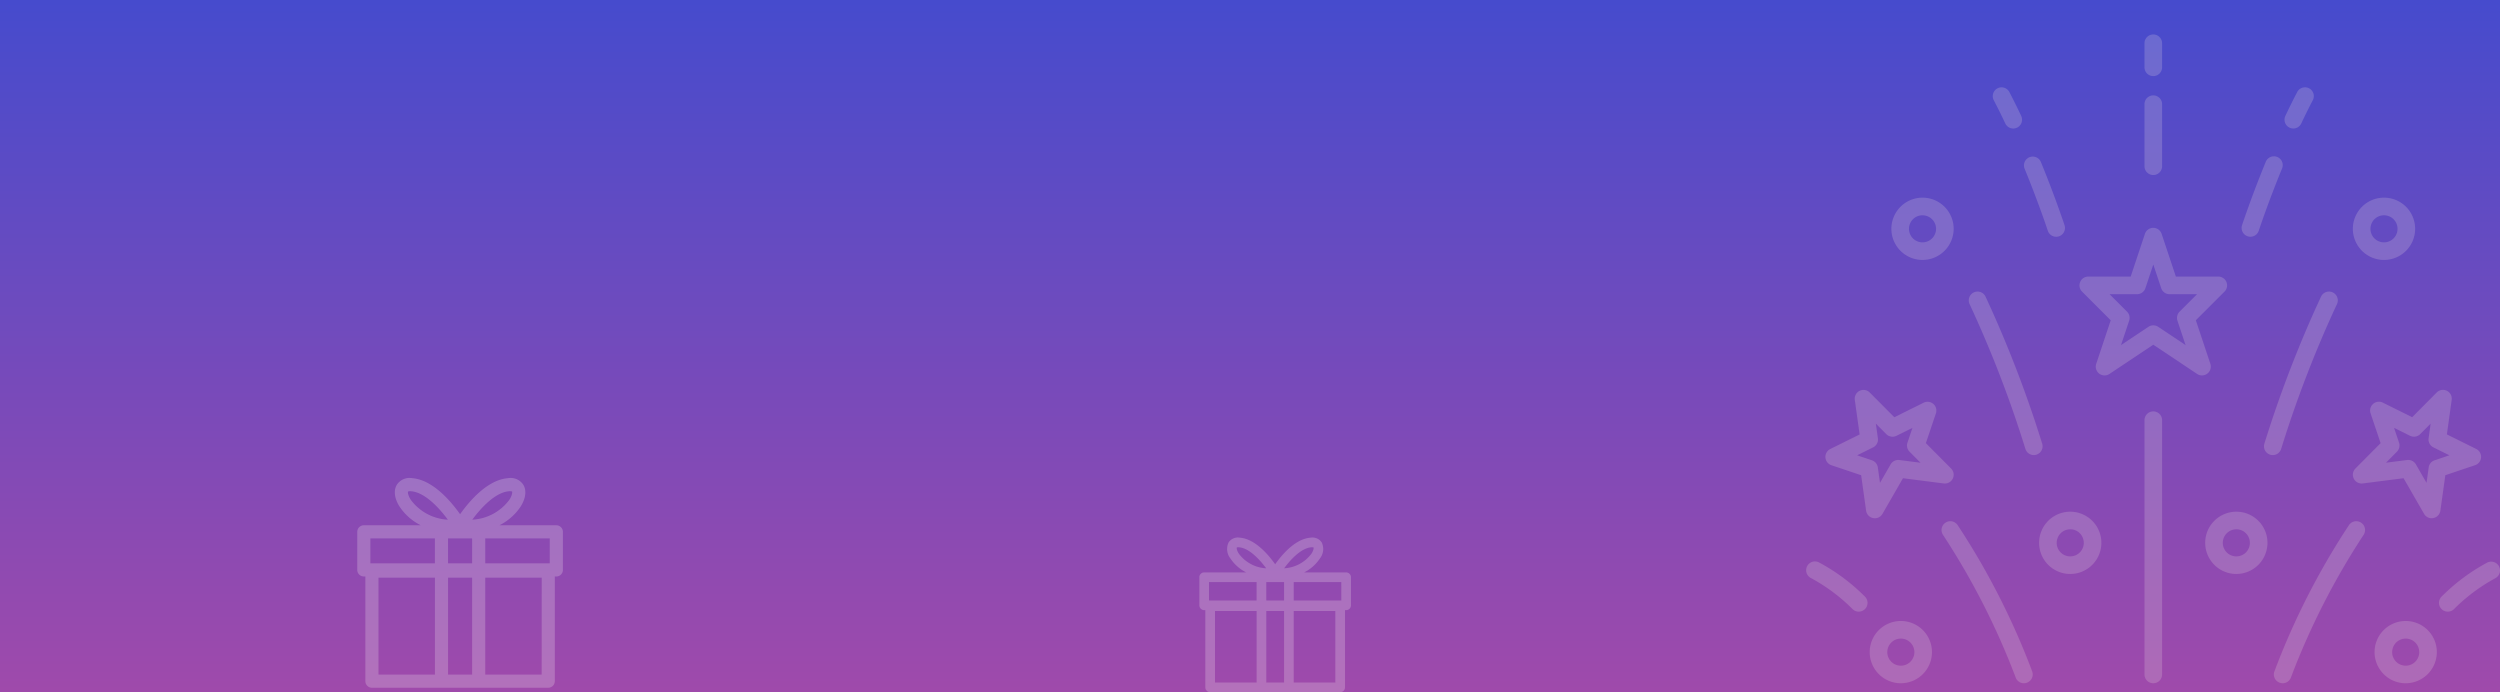<svg xmlns="http://www.w3.org/2000/svg" xmlns:xlink="http://www.w3.org/1999/xlink" width="559.813" height="155" viewBox="0 0 559.813 155"><rect x="0" y="0" width="559.813" height="155" fill="#333333" stroke="none"/><defs><style>.a{fill:url(#a);}.b{opacity:0.24;}.c{fill:#f3efef;}.d{fill:#f5eded;}.e{opacity:0.21;}.f{fill:#eee0e0;}</style><linearGradient id="a" x1="0.5" x2="0.5" y2="1" gradientUnits="objectBoundingBox"><stop offset="0" stop-color="#464bcd"/><stop offset="1" stop-color="#9f4aab"/></linearGradient></defs><g transform="translate(-409 -90)"><rect class="a" width="559.813" height="155" transform="translate(409 90)"/><g class="b" transform="translate(489 197.021)"><path class="c" d="M53.076,18.608H40.326A12.324,12.324,0,0,0,45.1,14.39c1.139-1.817,1.351-3.589.582-4.856a3.394,3.394,0,0,0-3.446-1.47c-4.637.362-8.725,5.257-10.711,8.068-1.986-2.81-6.074-7.705-10.711-8.071a3.39,3.39,0,0,0-3.446,1.47c-.769,1.268-.557,3.037.582,4.856a12.324,12.324,0,0,0,4.771,4.219H9.97a1.47,1.47,0,0,0-1.47,1.47V28.6a1.47,1.47,0,0,0,1.47,1.47h.345V53.514a1.47,1.47,0,0,0,1.47,1.47H51.265a1.47,1.47,0,0,0,1.47-1.47h0V30.073h.341a1.47,1.47,0,0,0,1.47-1.47V20.081a1.47,1.47,0,0,0-1.467-1.472ZM34.22,21.547v5.584H28.826V21.547Zm17.386,5.584H37.159V21.547H51.606ZM42.465,10.986c.081-.007.155-.009.22-.009a1.063,1.063,0,0,1,.481.076c.072.127.068.8-.6,1.835a11.015,11.015,0,0,1-8.317,4.466c1.959-2.658,5.17-6.122,8.214-6.366ZM20.478,12.892c-.666-1.036-.671-1.708-.607-1.825a.97.97,0,0,1,.49-.086,1.936,1.936,0,0,1,.218.009c3.043.24,6.254,3.708,8.214,6.368A11.014,11.014,0,0,1,20.478,12.892Zm-9.039,8.656H25.886v5.584H11.439Zm1.814,8.79H25.891V52.045H13.253ZM28.83,52.048V30.337h5.394V52.045Zm20.965,0H37.158V30.337H49.8Z" transform="translate(-8.5 -8.005)"/></g><g class="b" transform="translate(669.063 202.352)"><path class="d" d="M41.371,15.824h-9.4a9.088,9.088,0,0,0,3.518-3.111,3.429,3.429,0,0,0,.429-3.581,2.5,2.5,0,0,0-2.541-1.084c-3.419.267-6.434,3.877-7.9,5.949-1.464-2.072-4.479-5.682-7.9-5.951A2.5,2.5,0,0,0,15.038,9.13a3.429,3.429,0,0,0,.429,3.581,9.088,9.088,0,0,0,3.518,3.111h-9.4A1.084,1.084,0,0,0,8.5,16.905v6.285a1.084,1.084,0,0,0,1.084,1.084h.254v17.29a1.084,1.084,0,0,0,1.084,1.084H40.036a1.084,1.084,0,0,0,1.084-1.084h0V24.279h.251a1.084,1.084,0,0,0,1.084-1.084V16.91a1.084,1.084,0,0,0-1.081-1.086Zm-13.9,2.167v4.118H23.489V17.991Zm12.821,4.118H29.634V17.991H40.287ZM33.546,10.2c.06-.005.114-.007.163-.007a.784.784,0,0,1,.355.056c.053.094.05.59-.441,1.353A8.123,8.123,0,0,1,27.489,14.9c1.445-1.96,3.812-4.515,6.057-4.694ZM17.333,11.608c-.491-.764-.495-1.259-.448-1.346a.715.715,0,0,1,.361-.064,1.427,1.427,0,0,1,.161.007c2.244.177,4.612,2.734,6.057,4.7A8.122,8.122,0,0,1,17.333,11.608Zm-6.665,6.383H21.321v4.118H10.667Zm1.338,6.482h9.32V40.481h-9.32Zm11.487,16.01V24.473H27.47V40.481Zm15.46,0H29.633V24.473h9.319Z" transform="translate(0 0)"/></g><g class="e" transform="translate(864.438 -10.33)"><g transform="translate(-51 108)"><path class="f" d="M224.768,189.574a1.974,1.974,0,0,1-1.094-.331l-9.822-6.548-9.822,6.548a1.972,1.972,0,0,1-2.964-2.263l3.254-9.763L197.9,170.8a1.971,1.971,0,0,1,1.394-3.365h9.495l3.189-9.567a1.972,1.972,0,0,1,3.74,0l3.189,9.567h9.494A1.971,1.971,0,0,1,229.8,170.8l-6.422,6.415,3.254,9.761a1.973,1.973,0,0,1-1.87,2.591Zm-10.915-11.22a1.972,1.972,0,0,1,1.094.331l6.133,4.09-1.819-5.465a1.972,1.972,0,0,1,.477-2.018l3.91-3.91H217.49a1.973,1.973,0,0,1-1.87-1.352l-1.768-5.3-1.768,5.3a1.973,1.973,0,0,1-1.871,1.352h-6.155l3.91,3.91a1.972,1.972,0,0,1,.477,2.018l-1.822,5.465,6.134-4.09A1.971,1.971,0,0,1,213.852,178.355Z" transform="translate(-136.113 -113.173)"/><path class="f" d="M394.442,302.09a1.972,1.972,0,0,1-1.708-.988l-4.593-7.98-9.132,1.171a1.971,1.971,0,0,1-1.649-3.345L383,285.266l-2.245-6.671a1.972,1.972,0,0,1,2.744-2.4l6.569,3.259,5.5-5.537a1.972,1.972,0,0,1,3.352,1.662l-1.079,7.731,6.569,3.259a1.971,1.971,0,0,1-.248,3.634l-6.667,2.244-1.106,7.933a1.979,1.979,0,0,1-1.953,1.7Zm-5.248-13.062a1.972,1.972,0,0,1,1.708.988l2.382,4.138.482-3.448a1.969,1.969,0,0,1,1.323-1.6l3.311-1.115-3.578-1.774a1.972,1.972,0,0,1-1.077-2.039l.458-3.282-2.335,2.35a1.971,1.971,0,0,1-2.275.376l-3.578-1.774,1.115,3.311a1.972,1.972,0,0,1-.47,2.019l-2.454,2.469,4.732-.607a2.092,2.092,0,0,1,.256-.016Z" transform="translate(-254.361 -193.706)"/><path class="f" d="M250.972,338.386A1.972,1.972,0,0,1,249,336.415V279.436a1.972,1.972,0,0,1,3.943,0v56.979a1.972,1.972,0,0,1-1.972,1.972Z" transform="translate(-173.234 -193.058)"/><path class="f" d="M332.915,401.15a1.947,1.947,0,0,1-.643-.113,1.971,1.971,0,0,1-1.22-2.507,165.145,165.145,0,0,1,16.7-32.784,1.972,1.972,0,0,1,3.327,2.117l-.023.036a164.041,164.041,0,0,0-16.276,31.922,1.971,1.971,0,0,1-1.863,1.328Z" transform="translate(-226.208 -255.82)"/><path class="f" d="M294.275,378.847a6.974,6.974,0,1,1,6.972-6.975h0A6.985,6.985,0,0,1,294.275,378.847Zm0-10a3.031,3.031,0,1,0,3.029,3.032h0A3.034,3.034,0,0,0,294.275,368.843Z" transform="translate(-197.939 -257.99)"/><path class="f" d="M383.758,150.827a6.974,6.974,0,1,1,6.974-6.974A6.973,6.973,0,0,1,383.758,150.827Zm0-10a3.031,3.031,0,1,0,3.031,3.031,3.03,3.03,0,0,0-3.031-3.031Z" transform="translate(-254.359 -100.289)"/><path class="f" d="M401.014,458.2a6.974,6.974,0,1,1,6.974-6.974h0A6.985,6.985,0,0,1,401.014,458.2Zm0-10a3.031,3.031,0,1,0,3.031,3.031A3.03,3.03,0,0,0,401.014,448.2Z" transform="translate(-266.755 -312.871)"/><path class="f" d="M250.972,27.6A1.973,1.973,0,0,1,249,25.624V20.2a1.972,1.972,0,0,1,3.943,0v5.425A1.973,1.973,0,0,1,250.972,27.6Z" transform="translate(-173.234 -18.228)"/><path class="f" d="M250.972,84.55A1.973,1.973,0,0,1,249,82.579V68.64a1.972,1.972,0,0,1,3.943,0V82.579A1.973,1.973,0,0,1,250.972,84.55Z" transform="translate(-173.234 -53.025)"/><path class="f" d="M327.917,237.917a1.973,1.973,0,0,1-1.893-2.528,263.368,263.368,0,0,1,12.708-32.981,1.972,1.972,0,0,1,3.572,1.671,258.751,258.751,0,0,0-12.5,32.421,1.971,1.971,0,0,1-1.89,1.417Z" transform="translate(-223.423 -143.68)"/><path class="f" d="M447.228,408.275a1.97,1.97,0,0,1-1.438-3.319,43.279,43.279,0,0,1,10.231-7.646,1.972,1.972,0,0,1,1.858,3.479,39.942,39.942,0,0,0-9.214,6.872,1.966,1.966,0,0,1-1.436.614Z" transform="translate(-303.547 -278.982)"/><path class="f" d="M345.668,69.713a1.974,1.974,0,0,1-1.782-2.816c.885-1.883,1.773-3.673,2.638-5.323a1.972,1.972,0,1,1,3.492,1.832c-.838,1.6-1.7,3.339-2.562,5.17A1.974,1.974,0,0,1,345.668,69.713Z" transform="translate(-236.575 -48.607)"/><path class="f" d="M315.551,124.594A1.973,1.973,0,0,1,313.678,122c.02-.063,2.119-6.411,5.312-14.195a1.972,1.972,0,0,1,3.648,1.5c-3.141,7.651-5.195,13.866-5.215,13.928A1.97,1.97,0,0,1,315.551,124.594Z" transform="translate(-216.063 -79.253)"/><path class="f" d="M44.3,302.1a1.979,1.979,0,0,1-1.954-1.7l-1.107-7.938-6.664-2.241a1.972,1.972,0,0,1-.248-3.634l6.569-3.259L39.816,275.6a1.971,1.971,0,0,1,3.352-1.662l5.5,5.537,6.569-3.259a1.971,1.971,0,0,1,2.744,2.392l-2.245,6.667,5.651,5.685a1.972,1.972,0,0,1-1.649,3.345l-9.132-1.171-4.593,7.98a1.973,1.973,0,0,1-1.714.988ZM40.341,288l3.311,1.115a1.969,1.969,0,0,1,1.323,1.6l.482,3.448,2.382-4.138a1.973,1.973,0,0,1,1.959-.972l4.732.607-2.454-2.469a1.972,1.972,0,0,1-.47-2.019l1.115-3.311-3.578,1.774a1.975,1.975,0,0,1-2.275-.376l-2.335-2.35.457,3.282a1.971,1.971,0,0,1-1.076,2.039Z" transform="translate(-28.919 -193.715)"/><path class="f" d="M126.945,401.152a1.972,1.972,0,0,1-1.863-1.326A164.438,164.438,0,0,0,108.806,367.9a1.972,1.972,0,0,1,3.28-2.189l.023.036a165.027,165.027,0,0,1,16.7,32.784,1.971,1.971,0,0,1-1.862,2.615Z" transform="translate(-78.175 -255.823)"/><path class="f" d="M182.15,378.847a6.974,6.974,0,1,1,6.974-6.974A6.973,6.973,0,0,1,182.15,378.847Zm0-10a3.031,3.031,0,1,0,3.031,3.031A3.03,3.03,0,0,0,182.15,368.843Z" transform="translate(-123.01 -257.99)"/><path class="f" d="M92.67,150.827a6.974,6.974,0,1,1,6.974-6.974h0A6.985,6.985,0,0,1,92.67,150.827Zm0-10a3.031,3.031,0,1,0,3.031,3.031h0a3.034,3.034,0,0,0-3.031-3.026Z" transform="translate(-66.607 -100.289)"/><path class="f" d="M75.434,458.2a6.974,6.974,0,1,1,6.974-6.974h0A6.985,6.985,0,0,1,75.434,458.2Zm0-10a3.031,3.031,0,1,0,3.031,3.031A3.03,3.03,0,0,0,75.434,448.2Z" transform="translate(-54.226 -312.871)"/><path class="f" d="M141.881,237.917a1.974,1.974,0,0,1-1.892-1.416,258.845,258.845,0,0,0-12.5-32.422,1.972,1.972,0,0,1,3.572-1.671,263.343,263.343,0,0,1,12.708,32.979,1.972,1.972,0,0,1-1.893,2.528Z" transform="translate(-90.899 -143.68)"/><path class="f" d="M29.7,408.153a1.963,1.963,0,0,1-1.435-.62,39.94,39.94,0,0,0-9.214-6.872,1.971,1.971,0,1,1,1.687-3.564c.058.027.115.058.17.091a43.263,43.263,0,0,1,10.232,7.646,1.97,1.97,0,0,1-1.439,3.319Z" transform="translate(-17.921 -278.86)"/><path class="f" d="M149.639,69.725a1.974,1.974,0,0,1-1.786-1.133c-.861-1.831-1.724-3.57-2.562-5.17a1.972,1.972,0,1,1,3.492-1.832c.865,1.65,1.753,3.441,2.638,5.323a1.974,1.974,0,0,1-1.782,2.816Z" transform="translate(-103.258 -48.618)"/><path class="f" d="M173,124.7a1.97,1.97,0,0,1-1.871-1.352c-.02-.062-2.079-6.285-5.215-13.928a1.972,1.972,0,0,1,3.646-1.5c3.193,7.78,5.295,14.129,5.312,14.195a1.973,1.973,0,0,1-1.874,2.591Z" transform="translate(-117.009 -79.354)"/></g></g></g></svg>